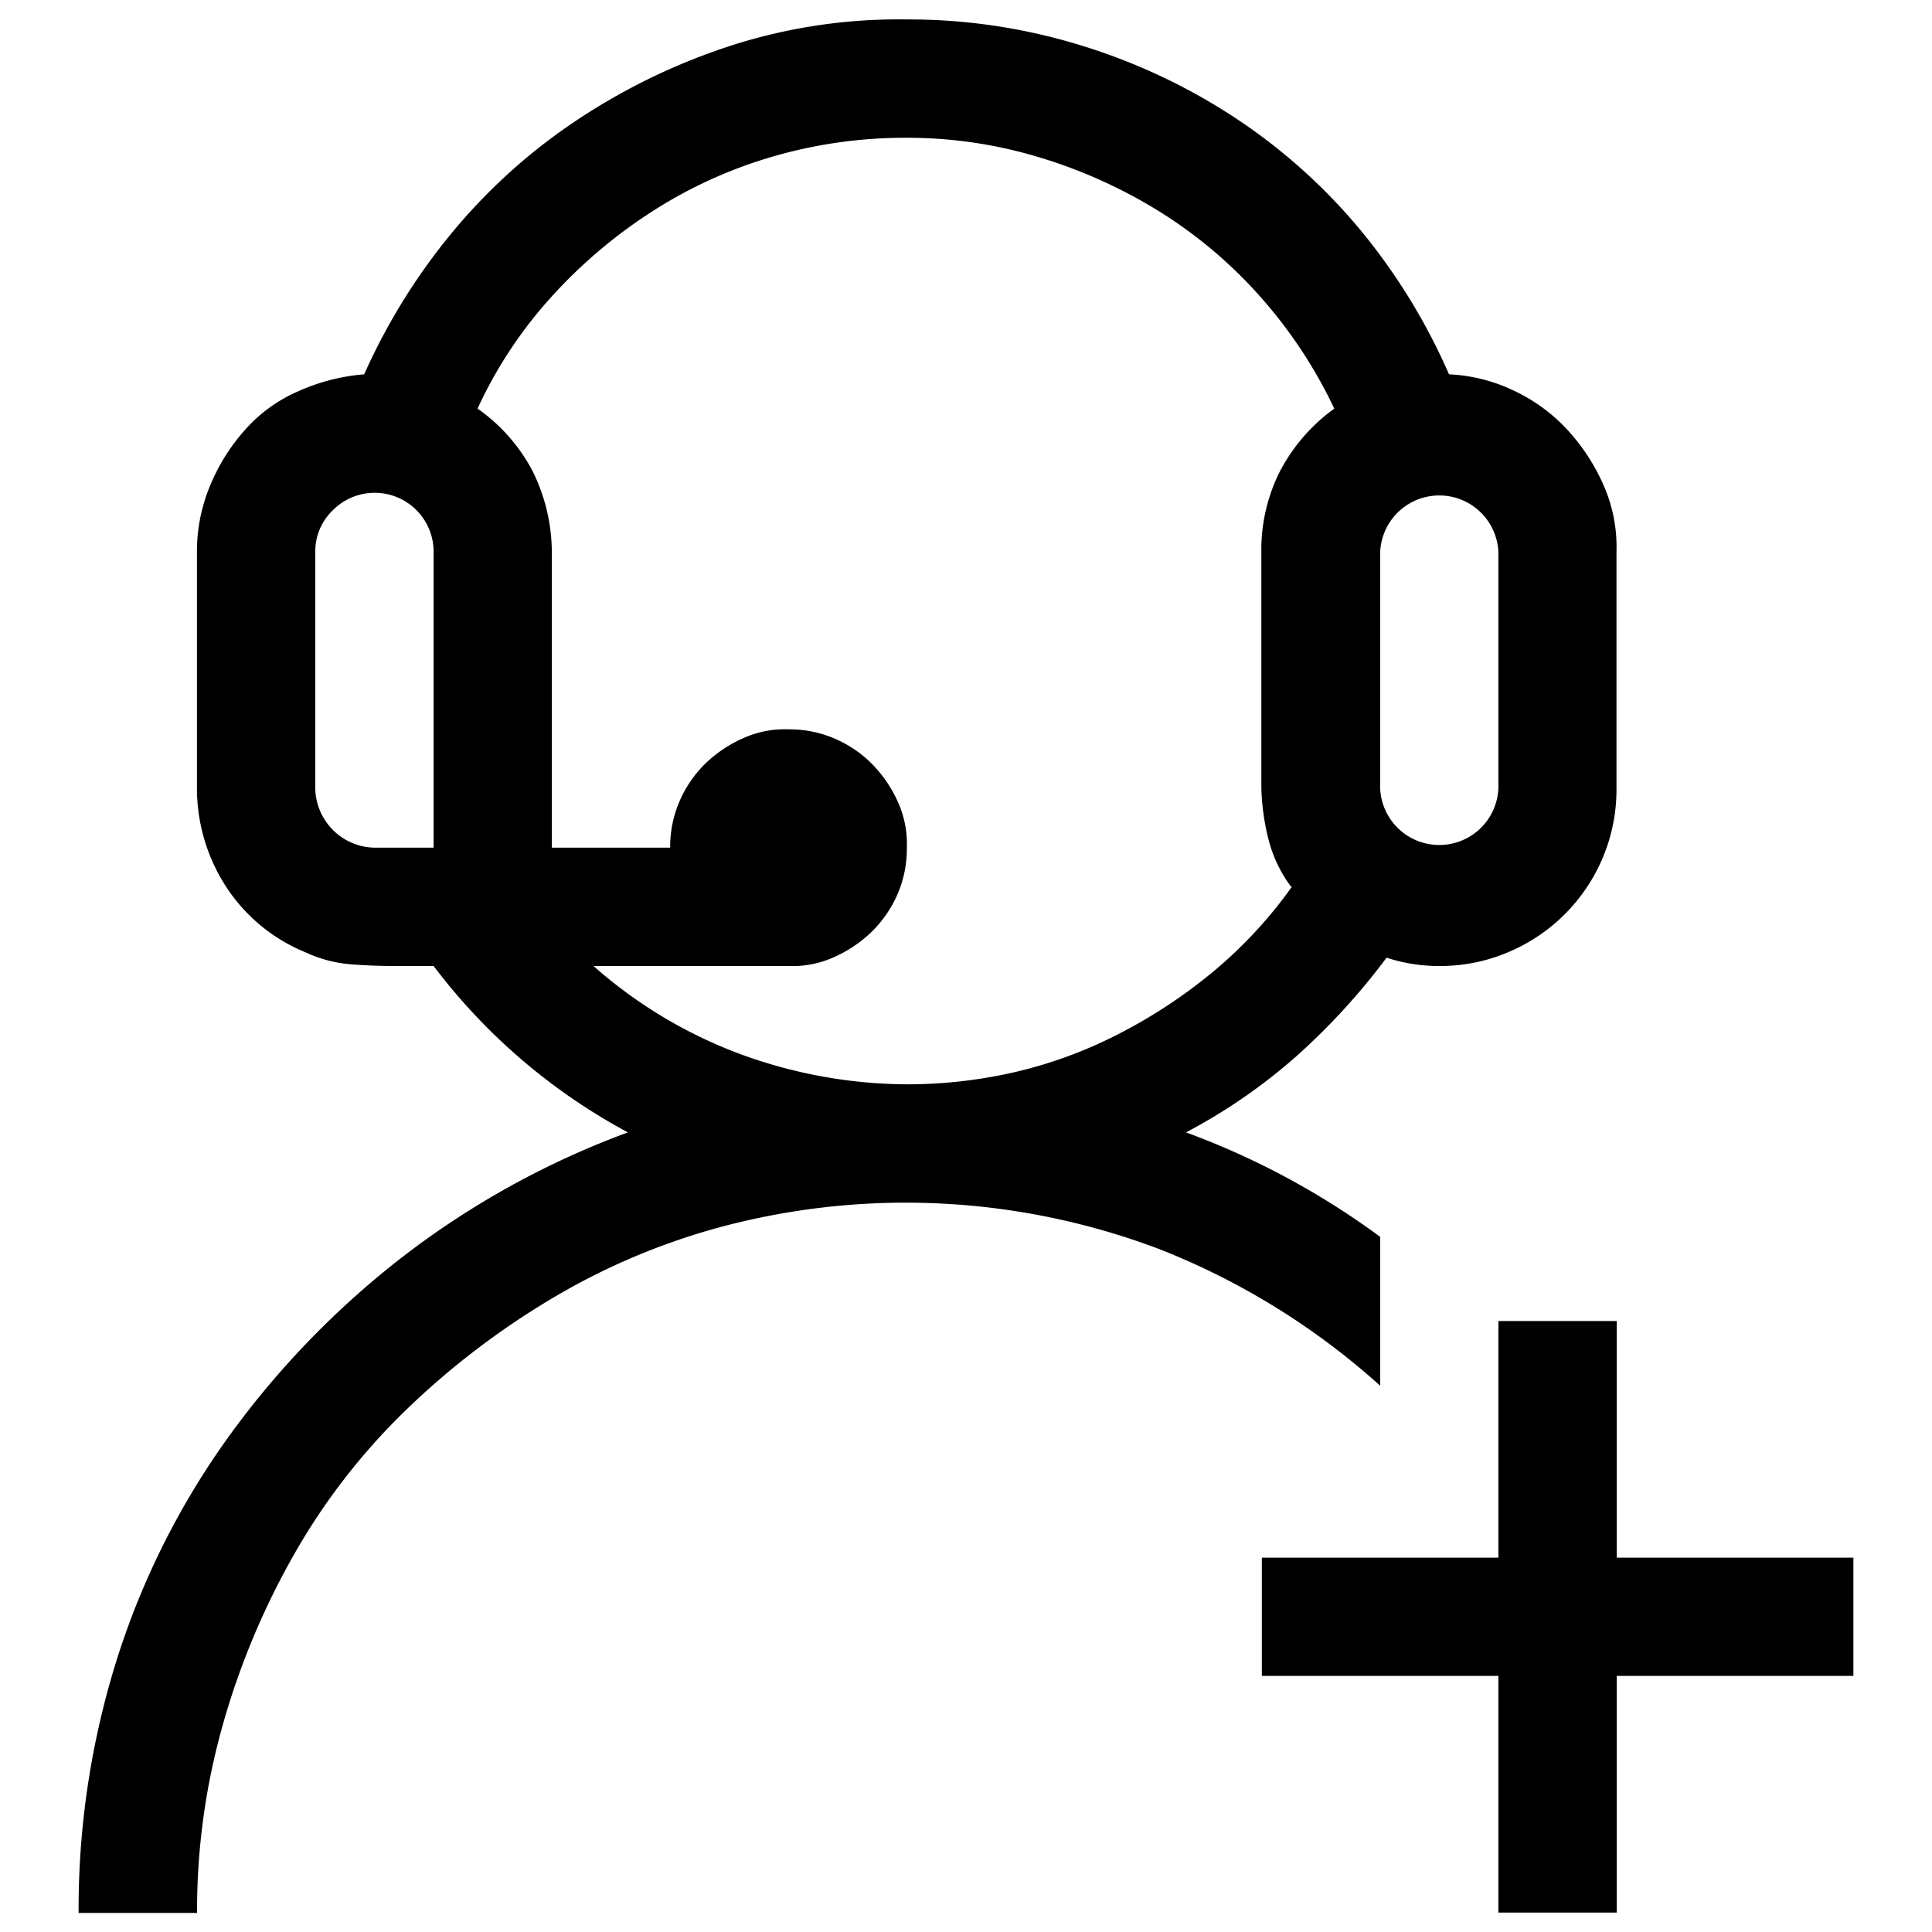 <svg xmlns="http://www.w3.org/2000/svg" width="16" height="16" viewBox="0 0 16 16">
  <title>Icon467-command-Request-quota</title>
  <g id="f619bb96-42a7-4551-bb6e-5620b85c8151">
    <path d="M13.389,12.9h1.96v.979h-1.96v1.96h-.98v-1.96H10.45V12.9h1.959V10.94h.98ZM11.43,11.476A6.028,6.028,0,0,0,9.615,10.35a5.926,5.926,0,0,0-3.667-.183,5.55,5.55,0,0,0-1.4.6,6.562,6.562,0,0,0-1.194.918,5.319,5.319,0,0,0-.918,1.187,6.317,6.317,0,0,0-.59,1.409,5.647,5.647,0,0,0-.214,1.561H.651a6.892,6.892,0,0,1,.321-2.113A6.506,6.506,0,0,1,1.9,11.889,7.253,7.253,0,0,1,3.33,10.412,7.038,7.038,0,0,1,5.2,9.378,4.95,4.95,0,0,1,3.591,8H3.269q-.192,0-.375-.015a1.1,1.1,0,0,1-.368-.1,1.429,1.429,0,0,1-.65-.536,1.5,1.5,0,0,1-.245-.819V4.571a1.407,1.407,0,0,1,.107-.544,1.609,1.609,0,0,1,.291-.467,1.255,1.255,0,0,1,.444-.321A1.652,1.652,0,0,1,3.016,3.1a5.108,5.108,0,0,1,.758-1.21A4.762,4.762,0,0,1,4.823.965a5.187,5.187,0,0,1,1.271-.6A4.53,4.53,0,0,1,7.51.161,4.842,4.842,0,0,1,8.926.368,4.972,4.972,0,0,1,10.2.957a4.741,4.741,0,0,1,1.049.927A5.033,5.033,0,0,1,12,3.1a1.388,1.388,0,0,1,.543.138,1.43,1.43,0,0,1,.437.321,1.665,1.665,0,0,1,.3.459,1.266,1.266,0,0,1,.107.552V6.53a1.449,1.449,0,0,1-.114.574,1.464,1.464,0,0,1-.781.781A1.436,1.436,0,0,1,11.92,8a1.37,1.37,0,0,1-.437-.069,5.508,5.508,0,0,1-.75.819,4.67,4.67,0,0,1-.911.628,6.416,6.416,0,0,1,.834.375,6.483,6.483,0,0,1,.774.49Zm0-6.905V6.53a.49.49,0,0,0,.979,0V4.571a.49.49,0,0,0-.979,0ZM3.591,7.02V4.571a.488.488,0,0,0-.835-.345.471.471,0,0,0-.145.345V6.53a.5.5,0,0,0,.49.49Zm7.1.322a1.112,1.112,0,0,1-.184-.383,1.956,1.956,0,0,1-.061-.429V4.571a1.439,1.439,0,0,1,.153-.666,1.493,1.493,0,0,1,.451-.521,3.918,3.918,0,0,0-.612-.926,3.8,3.8,0,0,0-.834-.705,4.162,4.162,0,0,0-1-.451,3.767,3.767,0,0,0-1.1-.161,3.914,3.914,0,0,0-1.095.153,3.8,3.8,0,0,0-1,.452,4.146,4.146,0,0,0-.842.712,3.633,3.633,0,0,0-.612.926A1.464,1.464,0,0,1,4.41,3.9a1.522,1.522,0,0,1,.16.674V7.02h.98a.953.953,0,0,1,.077-.383.984.984,0,0,1,.207-.306,1.071,1.071,0,0,1,.313-.214A.835.835,0,0,1,6.53,6.04a.949.949,0,0,1,.383.077.984.984,0,0,1,.306.207,1.073,1.073,0,0,1,.215.313.837.837,0,0,1,.076.383.949.949,0,0,1-.076.383,1,1,0,0,1-.207.306,1.092,1.092,0,0,1-.314.215A.834.834,0,0,1,6.53,8H4.915a3.87,3.87,0,0,0,1.209.727A4.049,4.049,0,0,0,7.51,8.98a3.994,3.994,0,0,0,.919-.107A3.7,3.7,0,0,0,9.3,8.544a4.266,4.266,0,0,0,.766-.513A3.721,3.721,0,0,0,10.7,7.342Z"/>
  </g>
</svg>
